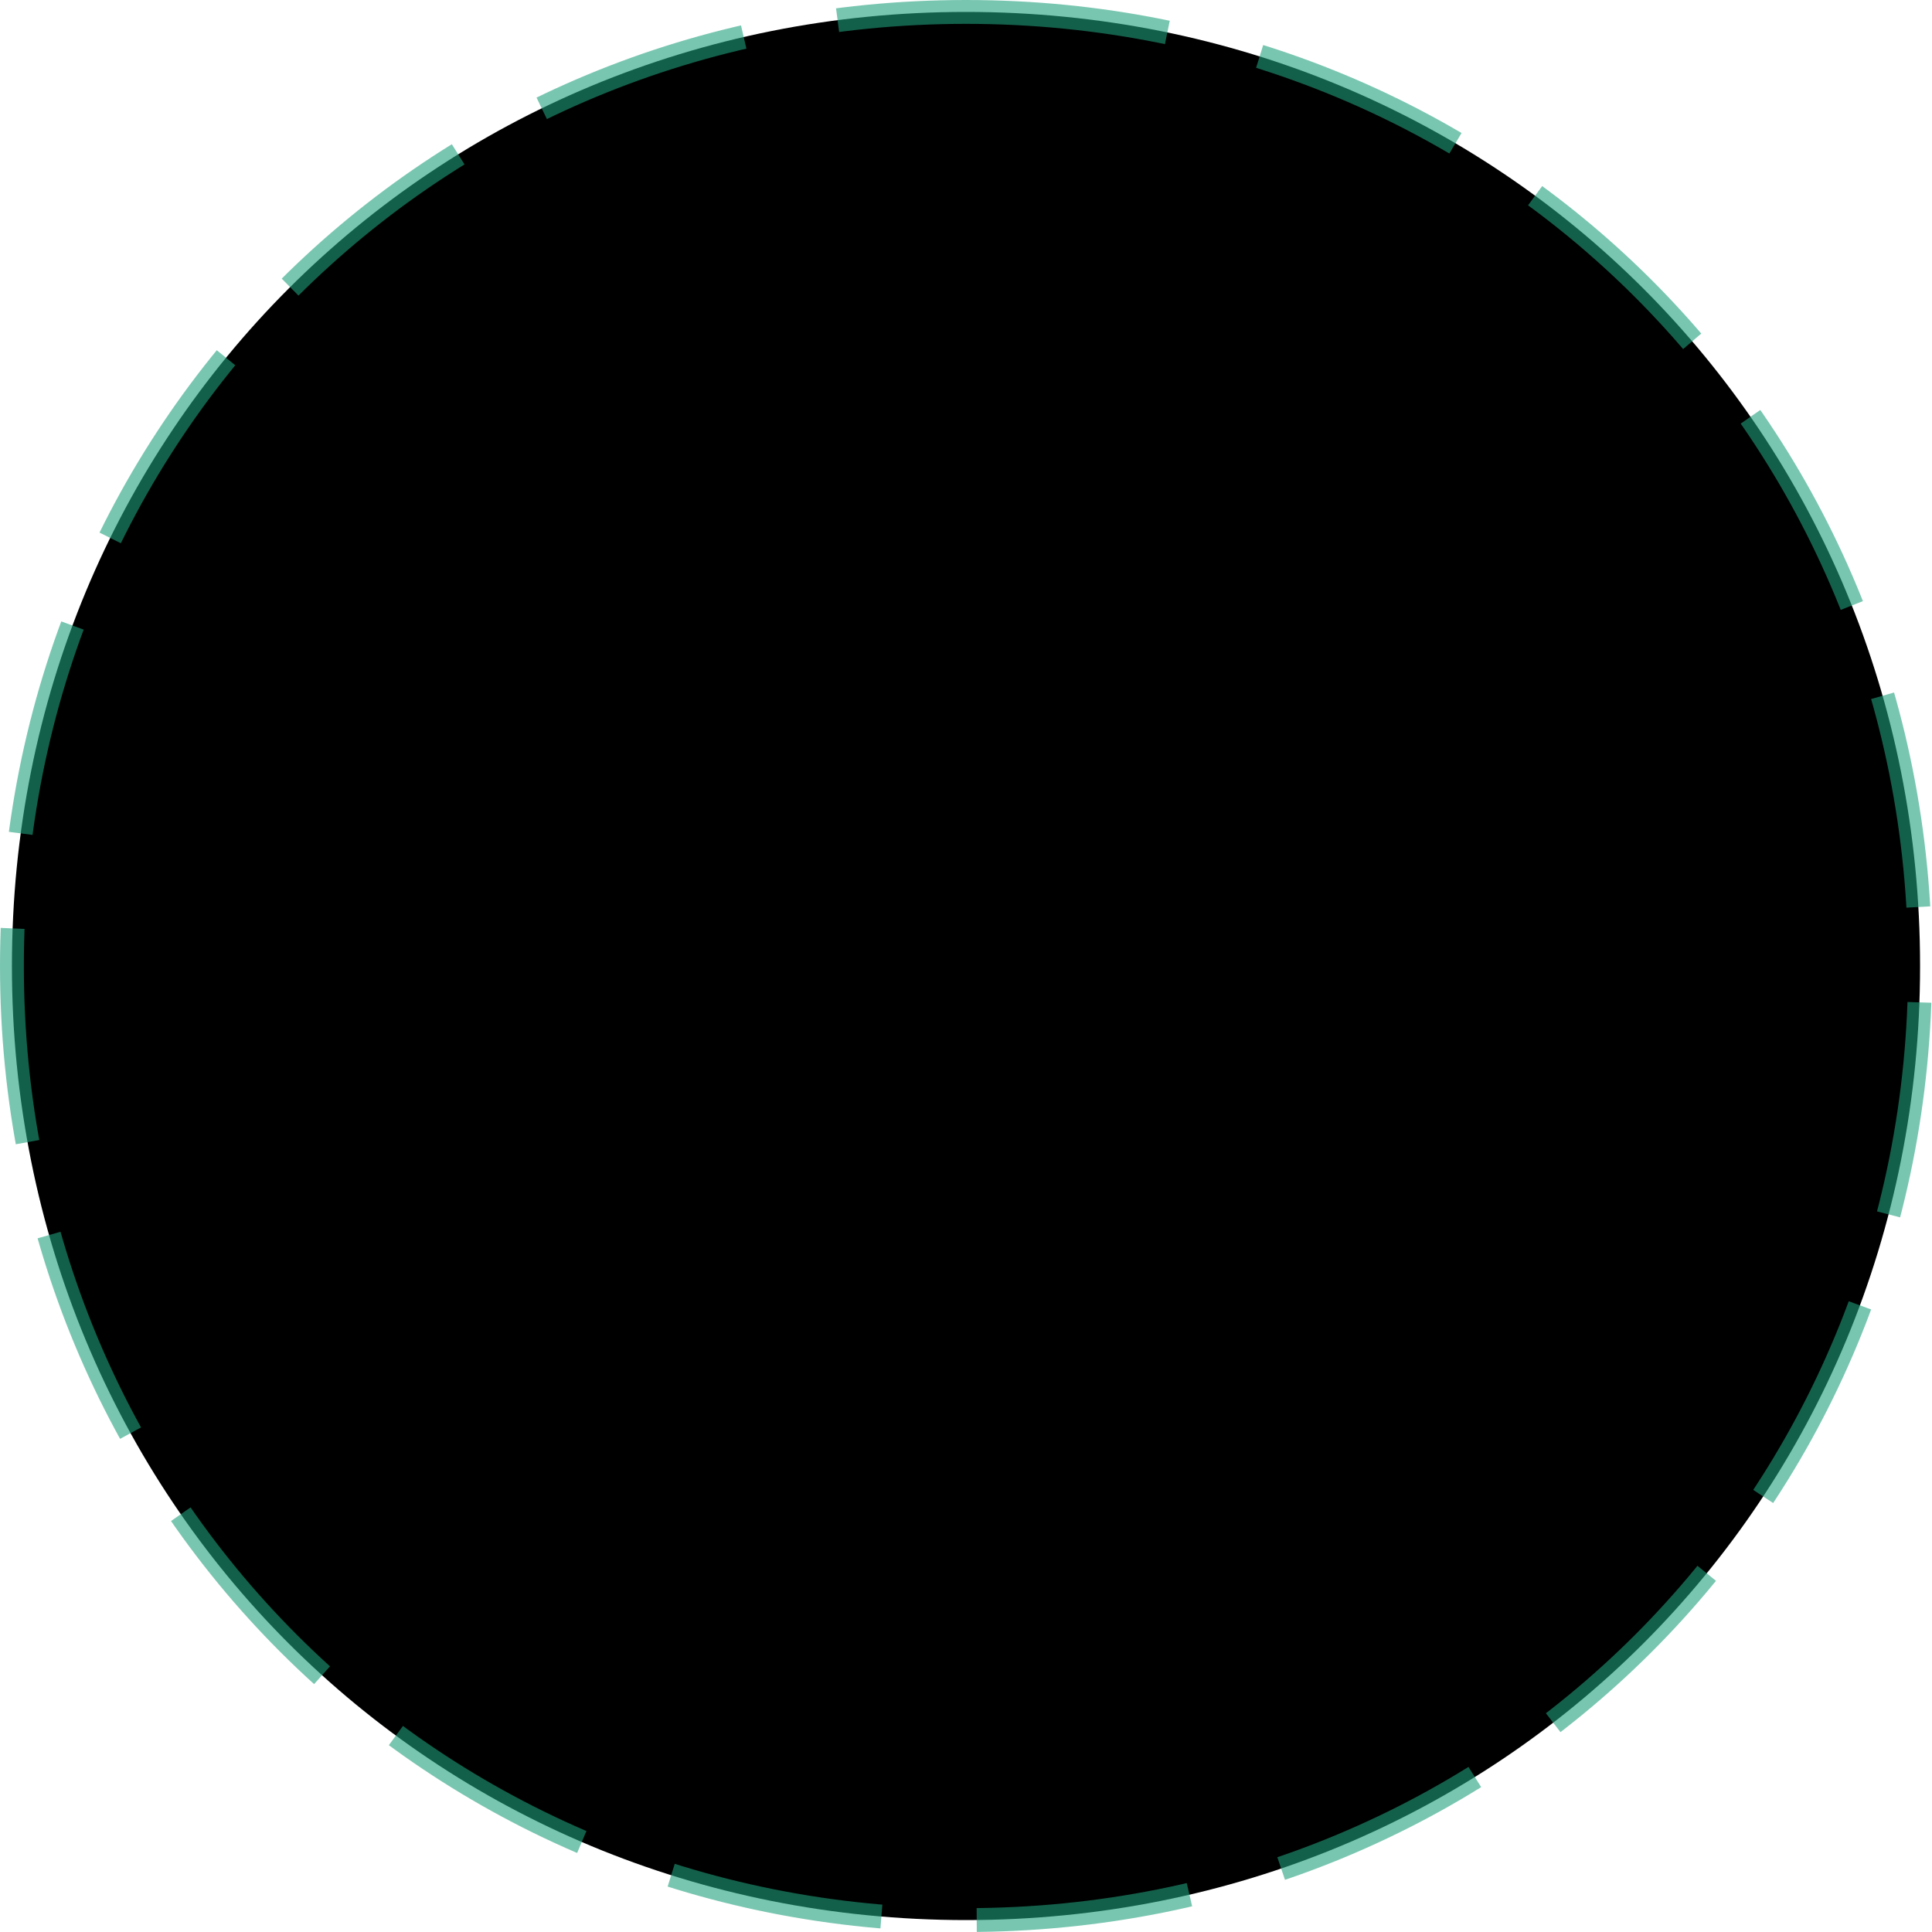 ﻿<?xml version="1.0" encoding="utf-8"?>
<svg version="1.1" xmlns:xlink="http://www.w3.org/1999/xlink" width="81px" height="81px" xmlns="http://www.w3.org/2000/svg">
  <g transform="matrix(1 0 0 1 -438 -192 )">
    <path d="M 478.5 192.5  C 500.9 192.5  518.5 210.1  518.5 232.5  C 518.5 254.9  500.9 272.5  478.5 272.5  C 456.1 272.5  438.5 254.9  438.5 232.5  C 438.5 210.1  456.1 192.5  478.5 192.5  Z " fill-rule="nonzero" fill="#000000" stroke="none" />
    <path d="M 478.5 192.5  C 500.9 192.5  518.5 210.1  518.5 232.5  C 518.5 254.9  500.9 272.5  478.5 272.5  C 456.1 272.5  438.5 254.9  438.5 232.5  C 438.5 210.1  456.1 192.5  478.5 192.5  Z " stroke-width="1" stroke-dasharray="9,4" stroke="#20a17c" fill="none" stroke-opacity="0.6" stroke-dashoffset="0.5" />
  </g>
</svg>